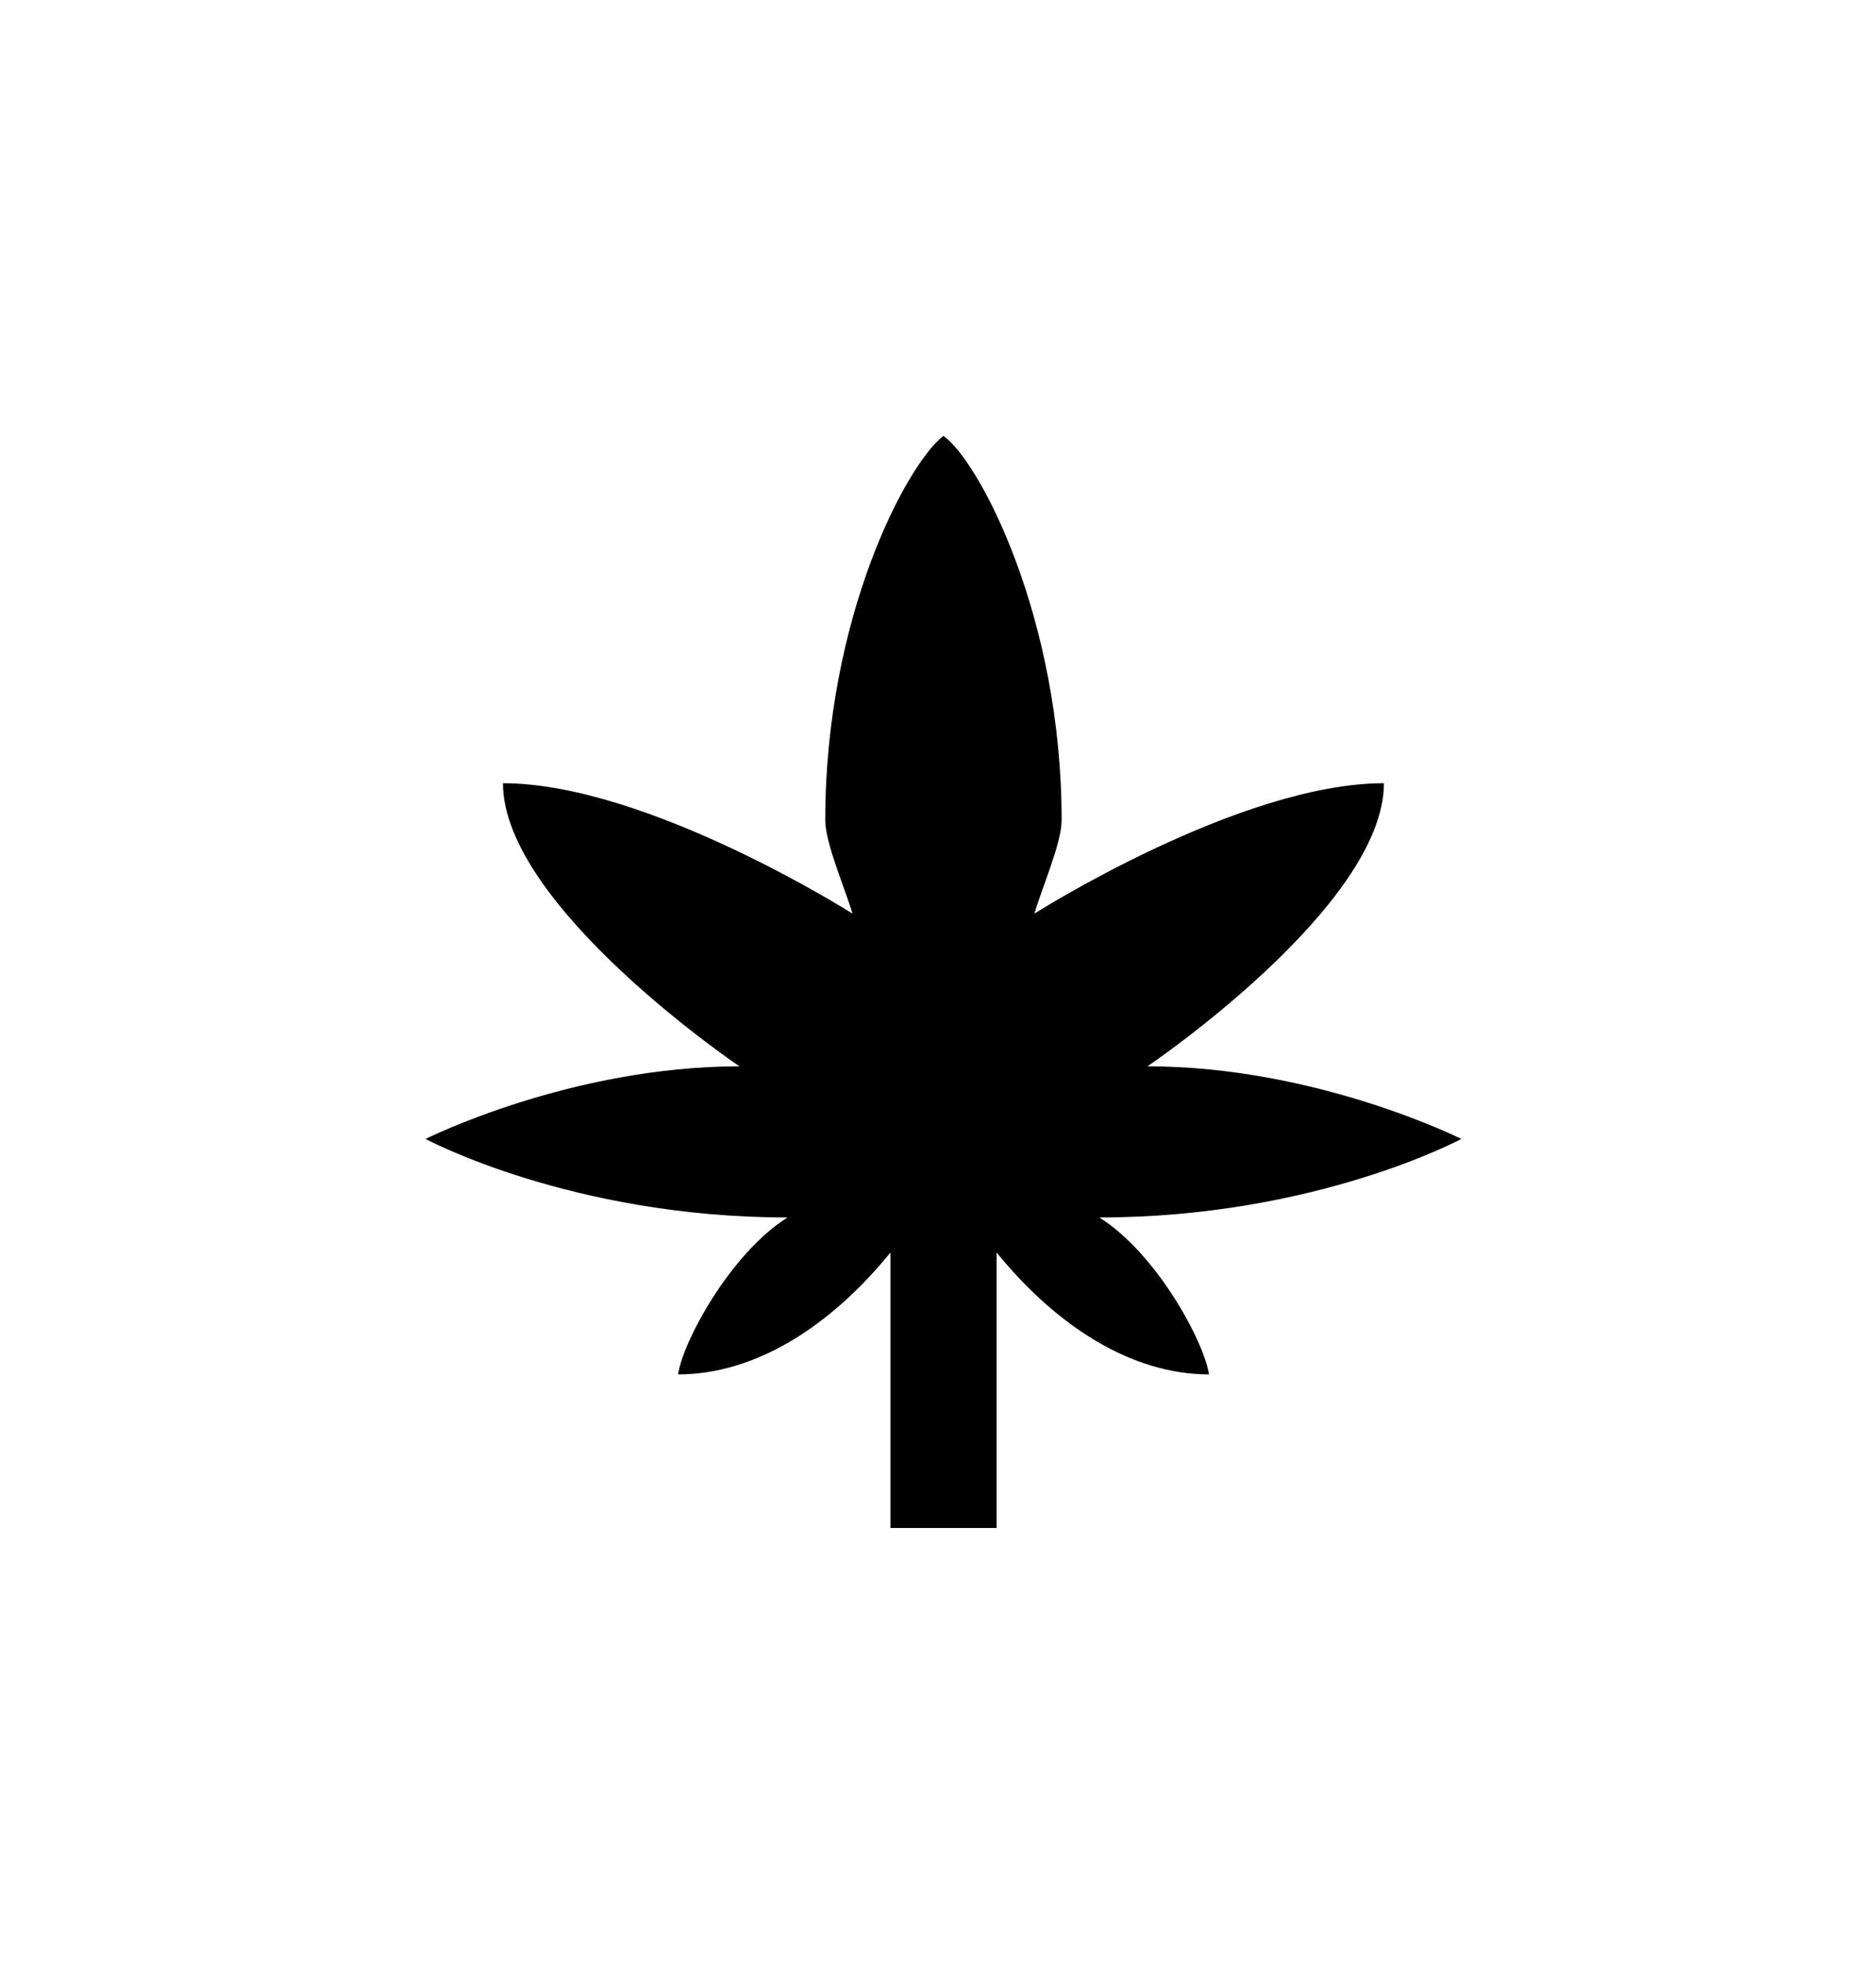 <?xml version="1.0" encoding="utf-8"?>
<!-- Generator: Adobe Illustrator 23.1.0, SVG Export Plug-In . SVG Version: 6.00 Build 0)  -->
<svg version="1.1" id="Layer_1" xmlns="http://www.w3.org/2000/svg" xmlns:xlink="http://www.w3.org/1999/xlink" x="0px" y="0px"
	 viewBox="0 0 200 209.34" style="enable-background:new 0 0 200 209.34;" xml:space="preserve">
<style type="text/css">
	.st0{fill:#36C6C6;}
	.st1{fill:#37A3C4;}
	.st2{fill:#010101;}
	.st3{fill:#FAFAFA;}
	.st4{fill:#1C43BC;}
	.st5{fill:#FFFFFF;}
</style>
<path d="M117.2,129.78c23.04,0,38.59-8.37,38.59-8.37s-15.41-7.74-33.46-7.74c0,0,25.21-17.04,25.21-30.18
	c-15.39,0-37.26,13.9-37.26,13.9c0.75-2.63,2.9-7.49,2.9-9.96c0-21.62-8.78-38.26-12.6-40.97c-3.94,3.05-12.6,19.35-12.6,40.97
	c0,2.48,2.14,7.34,2.9,9.96c0,0-21.88-13.9-37.26-13.9c0,13.14,25.21,30.18,25.21,30.18c-18.05,0-33.46,7.74-33.46,7.74
	s15.55,8.37,38.59,8.37c-6.1,3.83-11.17,13.24-11.67,16.73c8.17,0,16.16-5.03,22.64-12.99v29.36h5.66h5.66v-29.36
	c6.49,7.96,14.47,12.99,22.64,12.99C128.37,143.02,123.3,133.61,117.2,129.78z"/>
</svg>
